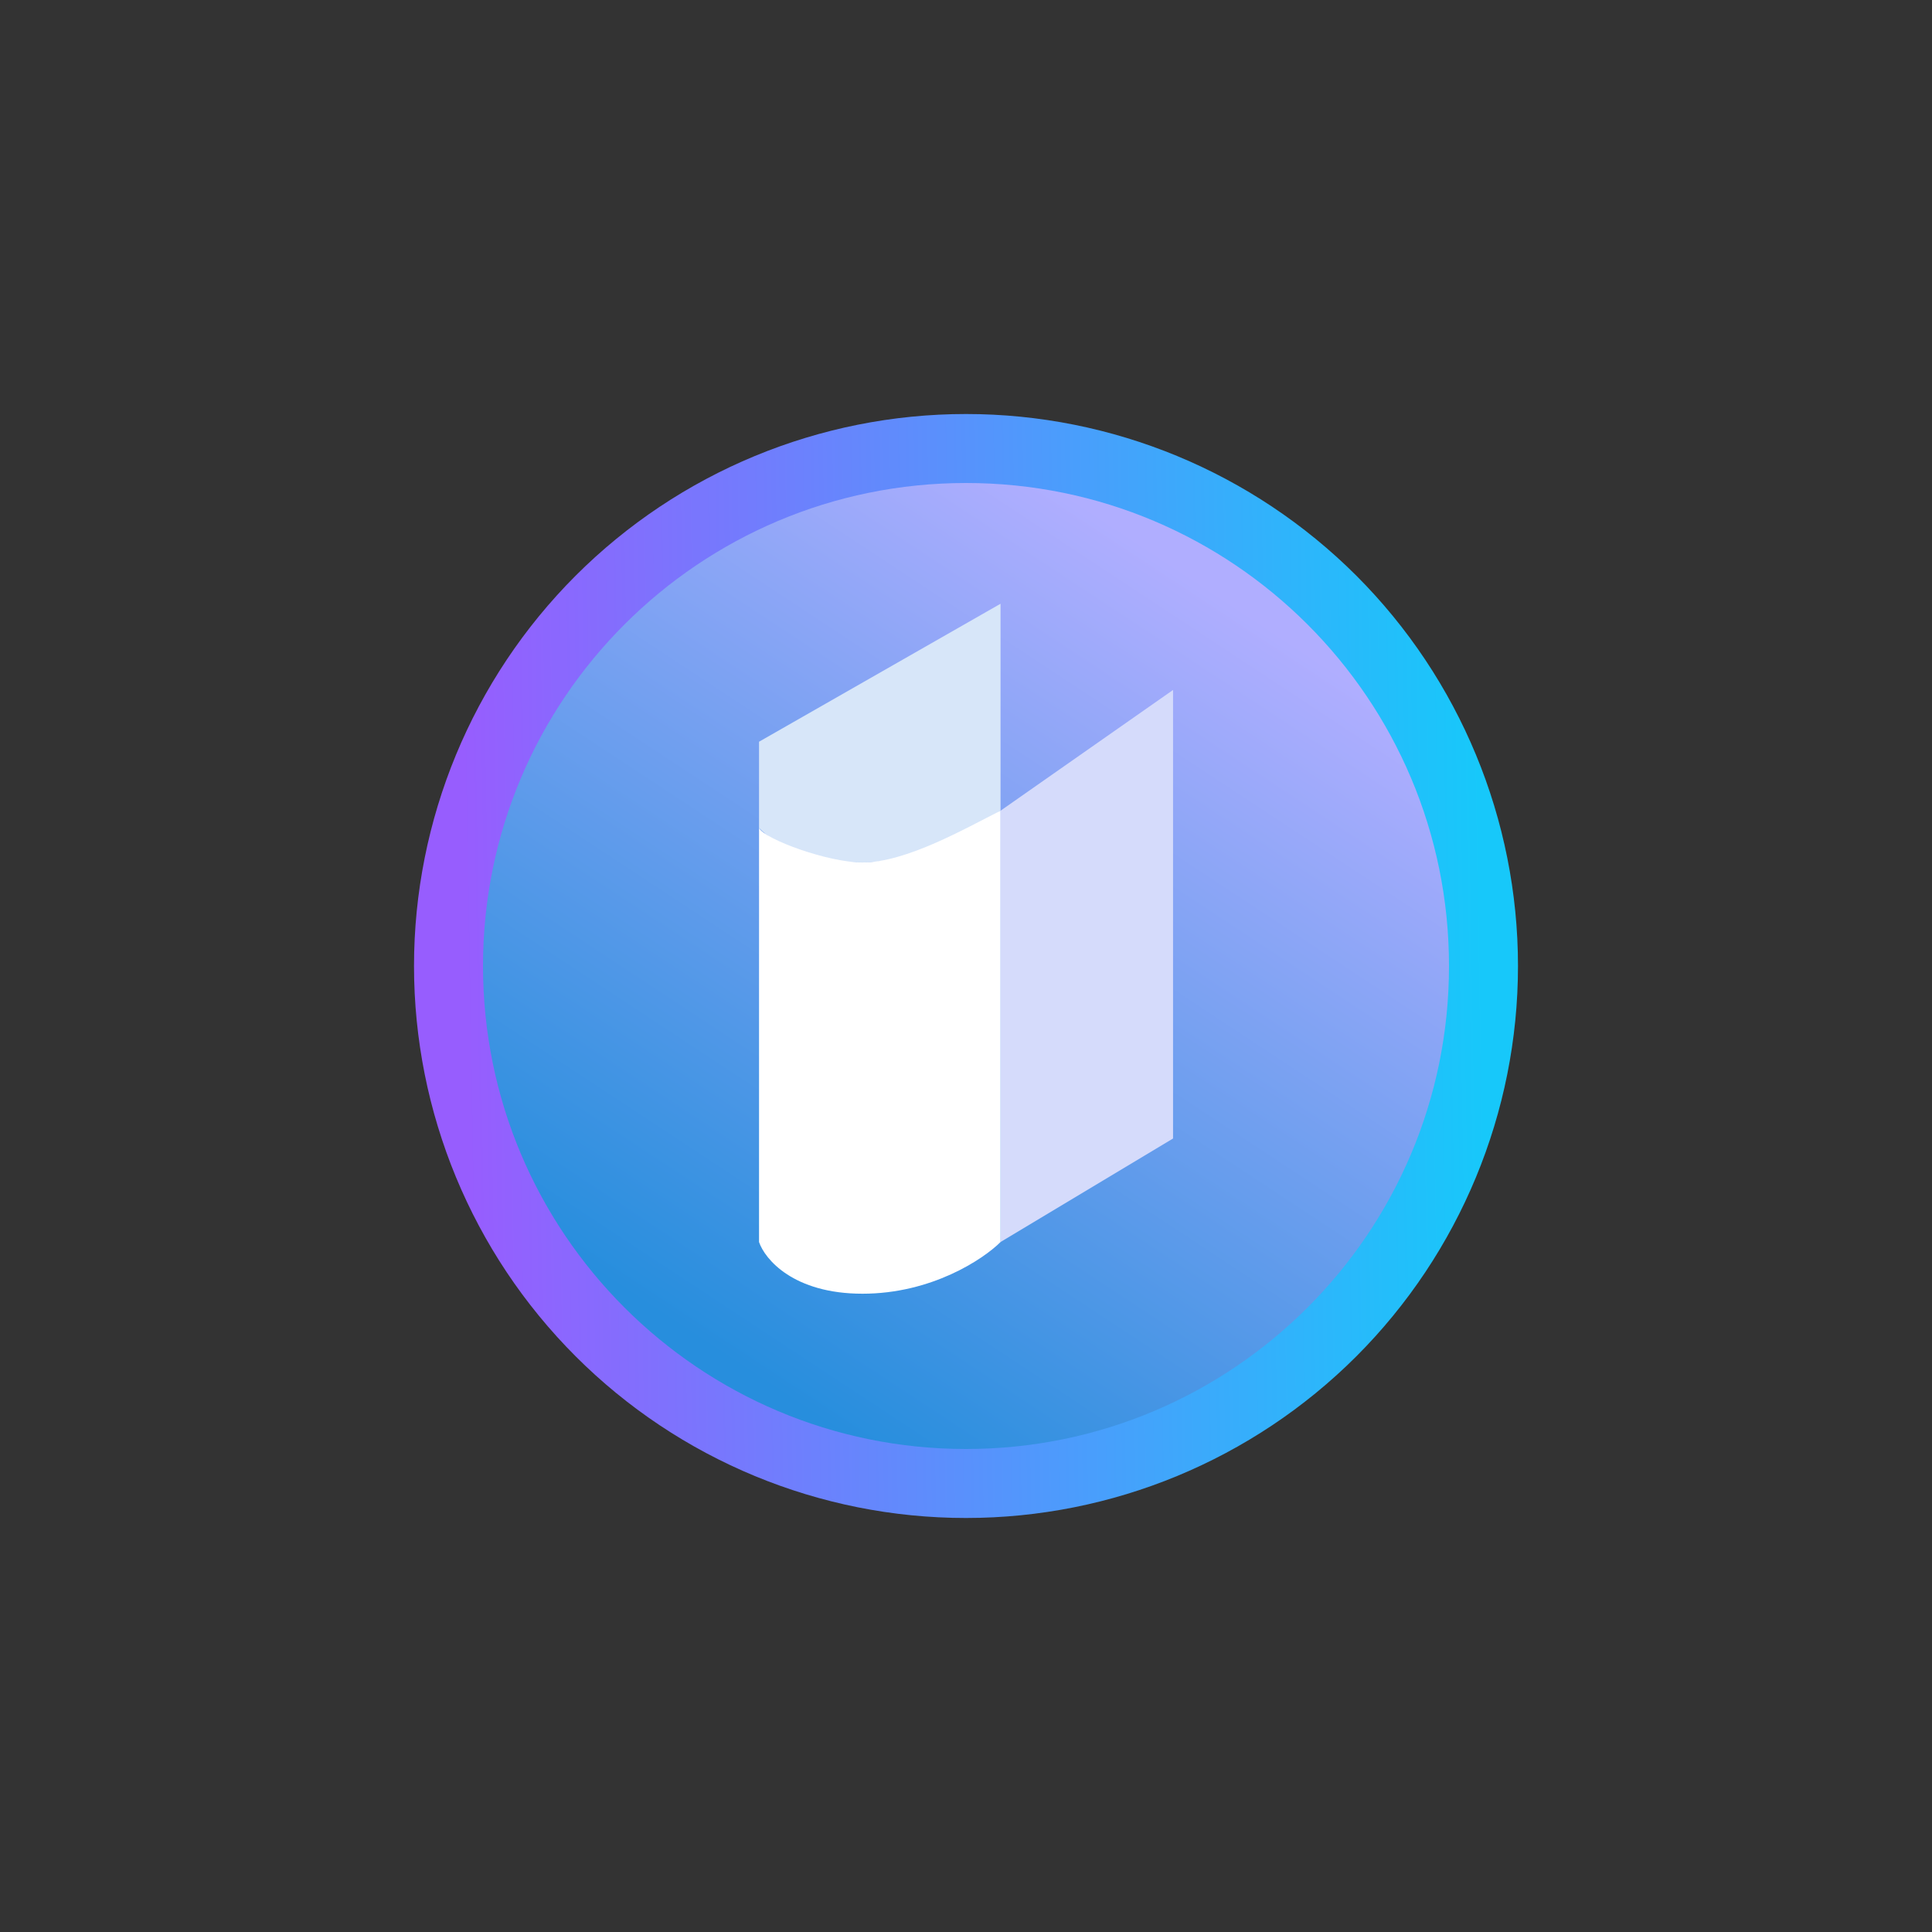 <svg width="24" height="24" viewBox="0 0 24 24" fill="none" xmlns="http://www.w3.org/2000/svg">
<rect x="0" y="0" width="24" height="24" fill="#333333" stroke="none"/>
<path d="M12 18C13.591 18 15.117 17.368 16.242 16.243C17.368 15.118 18 13.591 18 12C18 10.409 17.368 8.883 16.242 7.758C15.117 6.632 13.591 6 12 6C10.408 6 8.882 6.632 7.757 7.758C6.632 8.883 6 10.409 6 12C6 13.591 6.632 15.118 7.757 16.243C8.882 17.368 10.408 18 12 18ZM12 18.857C13.818 18.857 15.562 18.135 16.849 16.849C18.134 15.563 18.857 13.819 18.857 12C18.857 10.182 18.134 8.437 16.849 7.151C15.562 5.866 13.818 5.143 12 5.143C10.181 5.143 8.437 5.866 7.151 7.151C5.865 8.437 5.143 10.182 5.143 12C5.143 13.819 5.865 15.563 7.151 16.849C8.437 18.135 10.181 18.857 12 18.857Z" fill="url(#paint0_linear_59_74870)"/>
<path d="M12 18C15.314 18 18 15.314 18 12C18 8.686 15.314 6 12 6C8.686 6 6 8.686 6 12C6 15.314 8.686 18 12 18Z" fill="url(#paint1_linear_59_74870)"/>
<path d="M12.429 10.071V7.5L9.429 9.214V10.286C9.643 10.5 10.029 10.714 10.714 10.714C11.4 10.714 12.142 10.286 12.429 10.071Z" fill="#D7E6F9"/>
<path d="M14.572 8.571L12.429 10.071V15.429L14.572 14.143V8.571Z" fill="#D5DBFB"/>
<path d="M10.714 10.714C10.286 10.714 9.502 10.427 9.429 10.286V15.429C9.502 15.643 9.857 16.071 10.714 16.071C11.572 16.071 12.214 15.643 12.429 15.429V10.071C12 10.286 11.259 10.714 10.714 10.714Z" fill="white"/>
<defs>
<linearGradient id="paint0_linear_59_74870" x1="18.428" y1="12" x2="5.785" y2="12.214" gradientUnits="userSpaceOnUse">
<stop stop-color="#17C8FA"/>
<stop offset="1" stop-color="#975DFE"/>
</linearGradient>
<linearGradient id="paint1_linear_59_74870" x1="15" y1="7.286" x2="8.786" y2="16.714" gradientUnits="userSpaceOnUse">
<stop stop-color="#B0AEFF"/>
<stop offset="1" stop-color="#278EDD"/>
</linearGradient>
</defs>
</svg>
